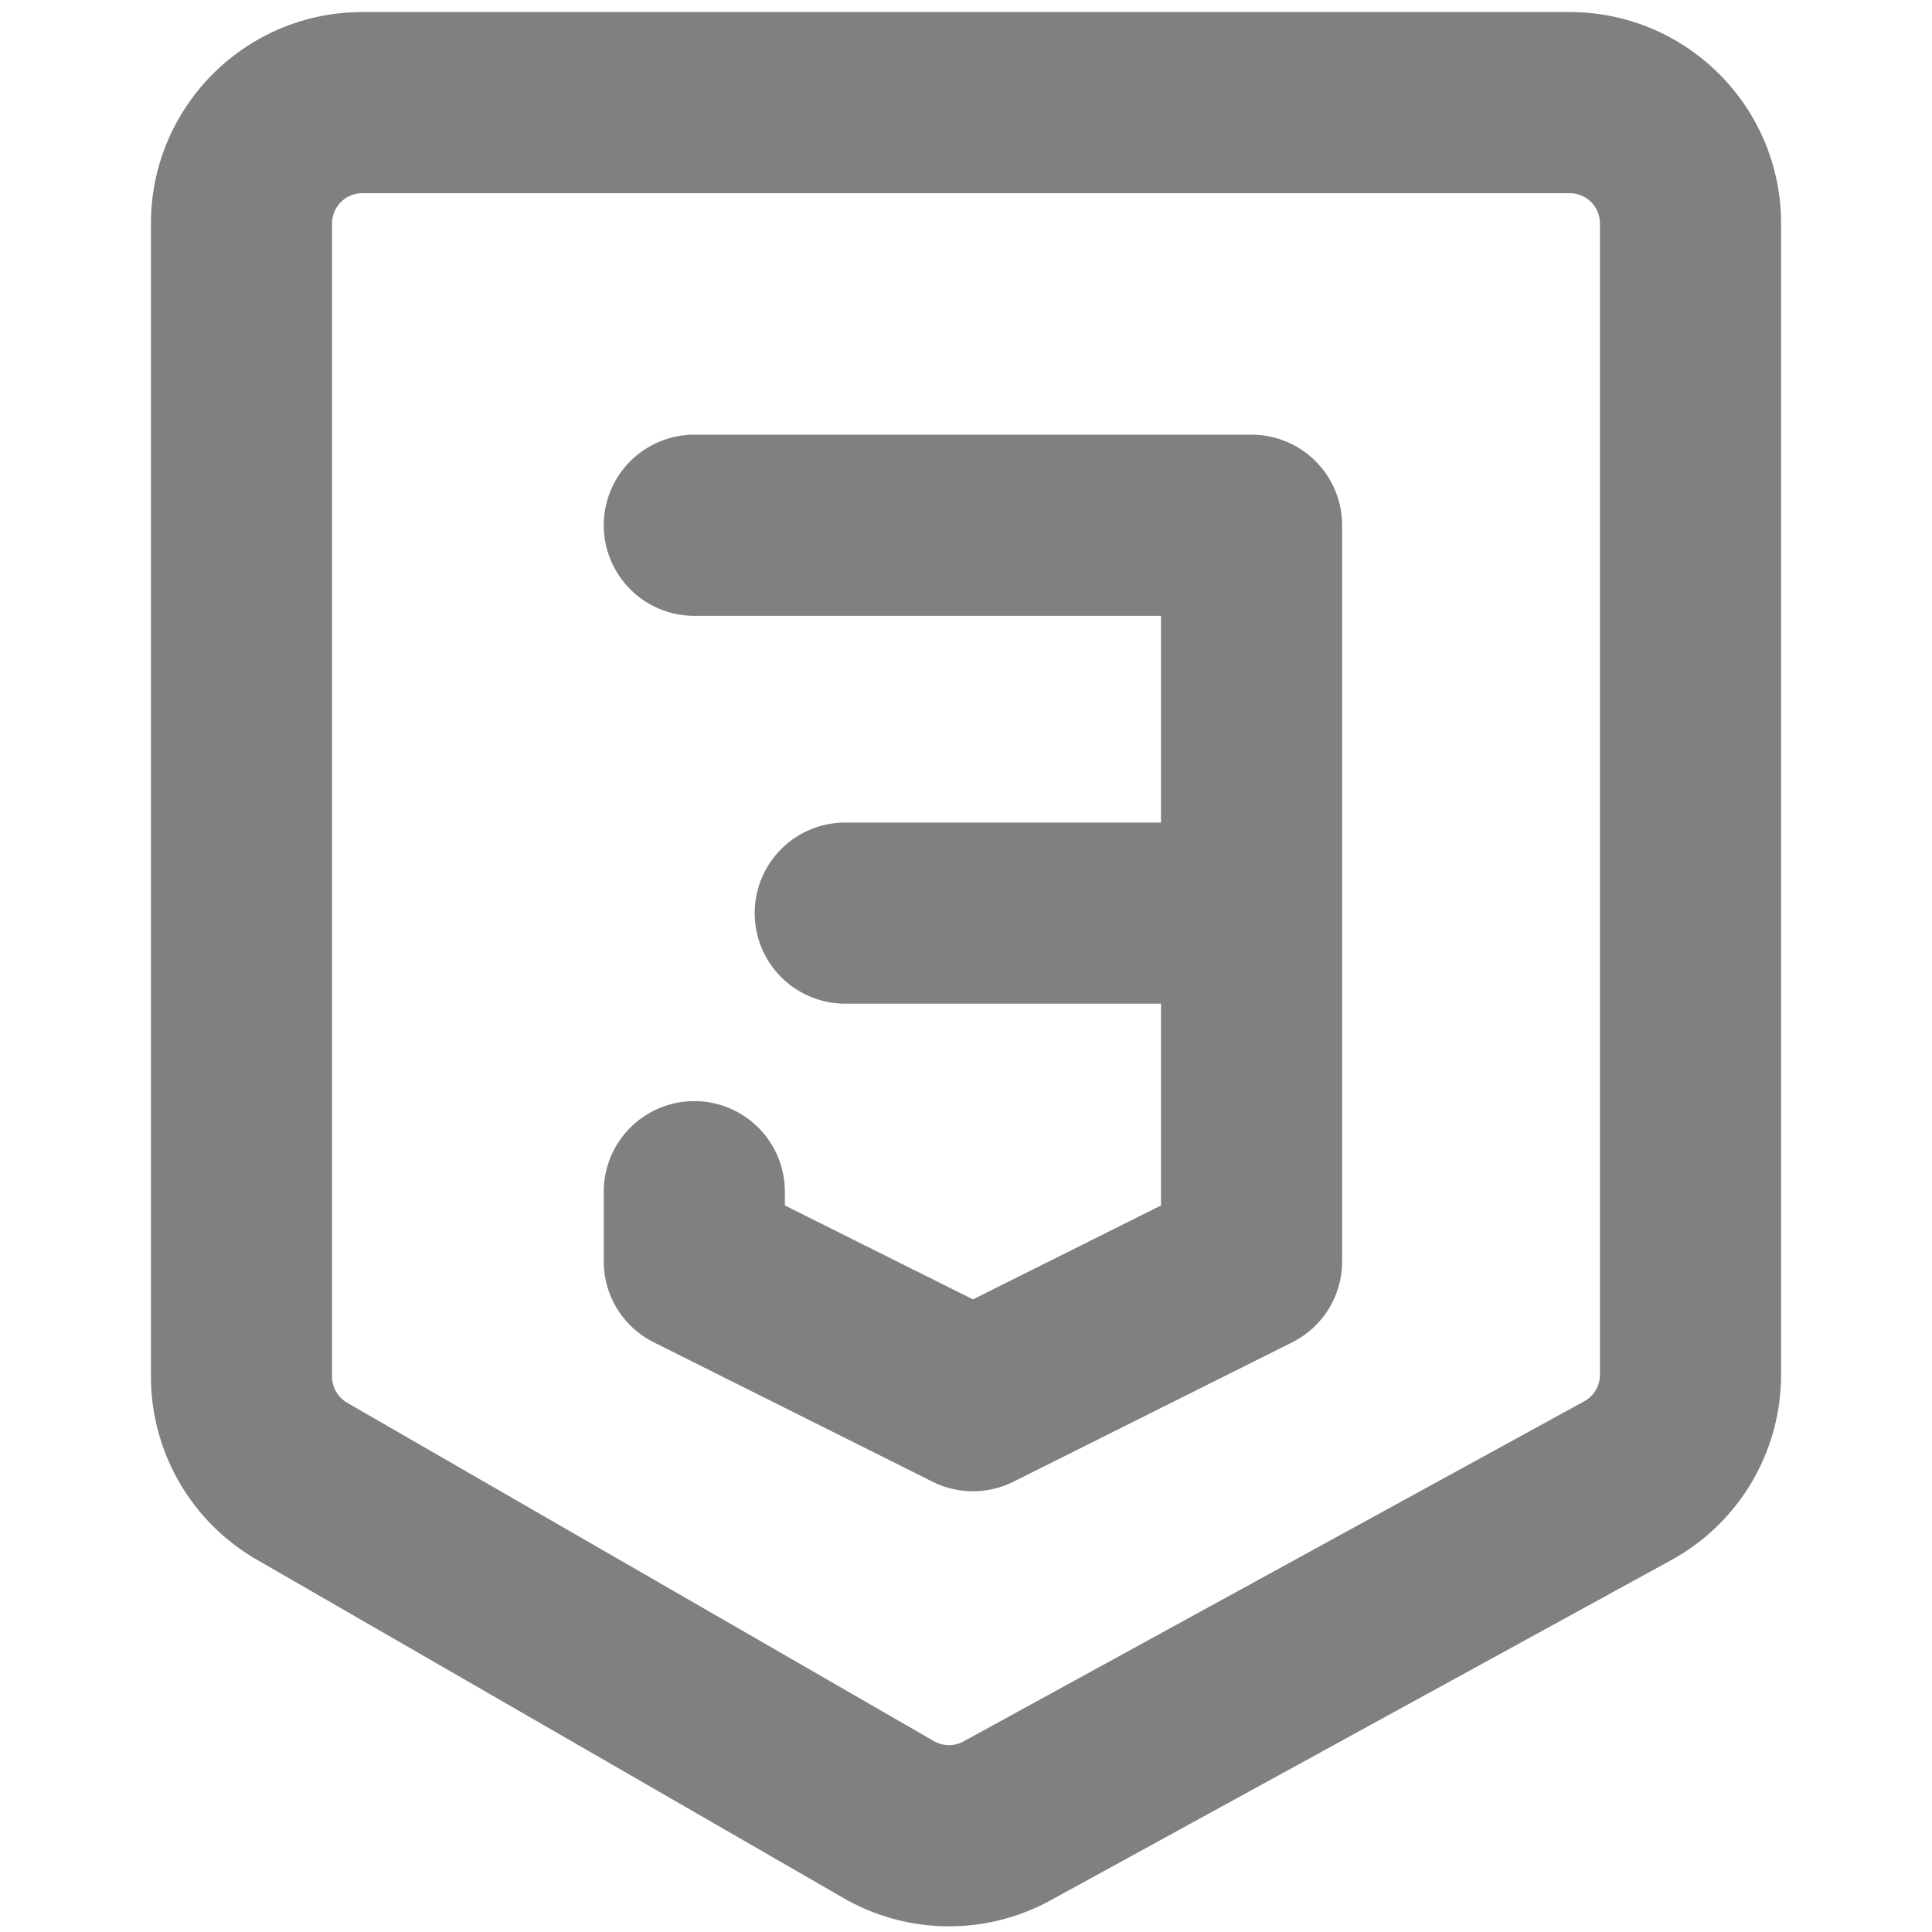 <svg xmlns="http://www.w3.org/2000/svg" width="70" height="70" viewBox="0 0 16 16"><path fill="grey" d="M3 1.6a.25.25 0 0 0-.25.25v9.55c0 .09.048.172.125.217l4.859 2.802a.25.25 0 0 0 .245.003l5.141-2.817a.25.25 0 0 0 .13-.22V1.85A.25.25 0 0 0 13 1.6H3Zm-1.75.25C1.25.884 2.034.1 3 .1h10c.966 0 1.75.784 1.75 1.75v9.536a1.75 1.75 0 0 1-.909 1.534L8.7 15.738a1.75 1.75 0 0 1-1.716-.02l-4.858-2.802A1.75 1.75 0 0 1 1.25 11.4V1.85ZM5 4.35a.75.75 0 0 1 .75-.75h4.615a.75.75 0 0 1 .75.75v6.096a.75.75 0 0 1-.414.671l-2.308 1.154a.75.75 0 0 1-.67 0l-2.308-1.154a.75.75 0 0 1-.415-.67v-.578a.75.75 0 1 1 1.5 0v.114l1.558.778l1.557-.778V8.312H7a.75.75 0 1 1 0-1.5h2.615V5.1H5.75A.75.75 0 0 1 5 4.35Z"/></svg>